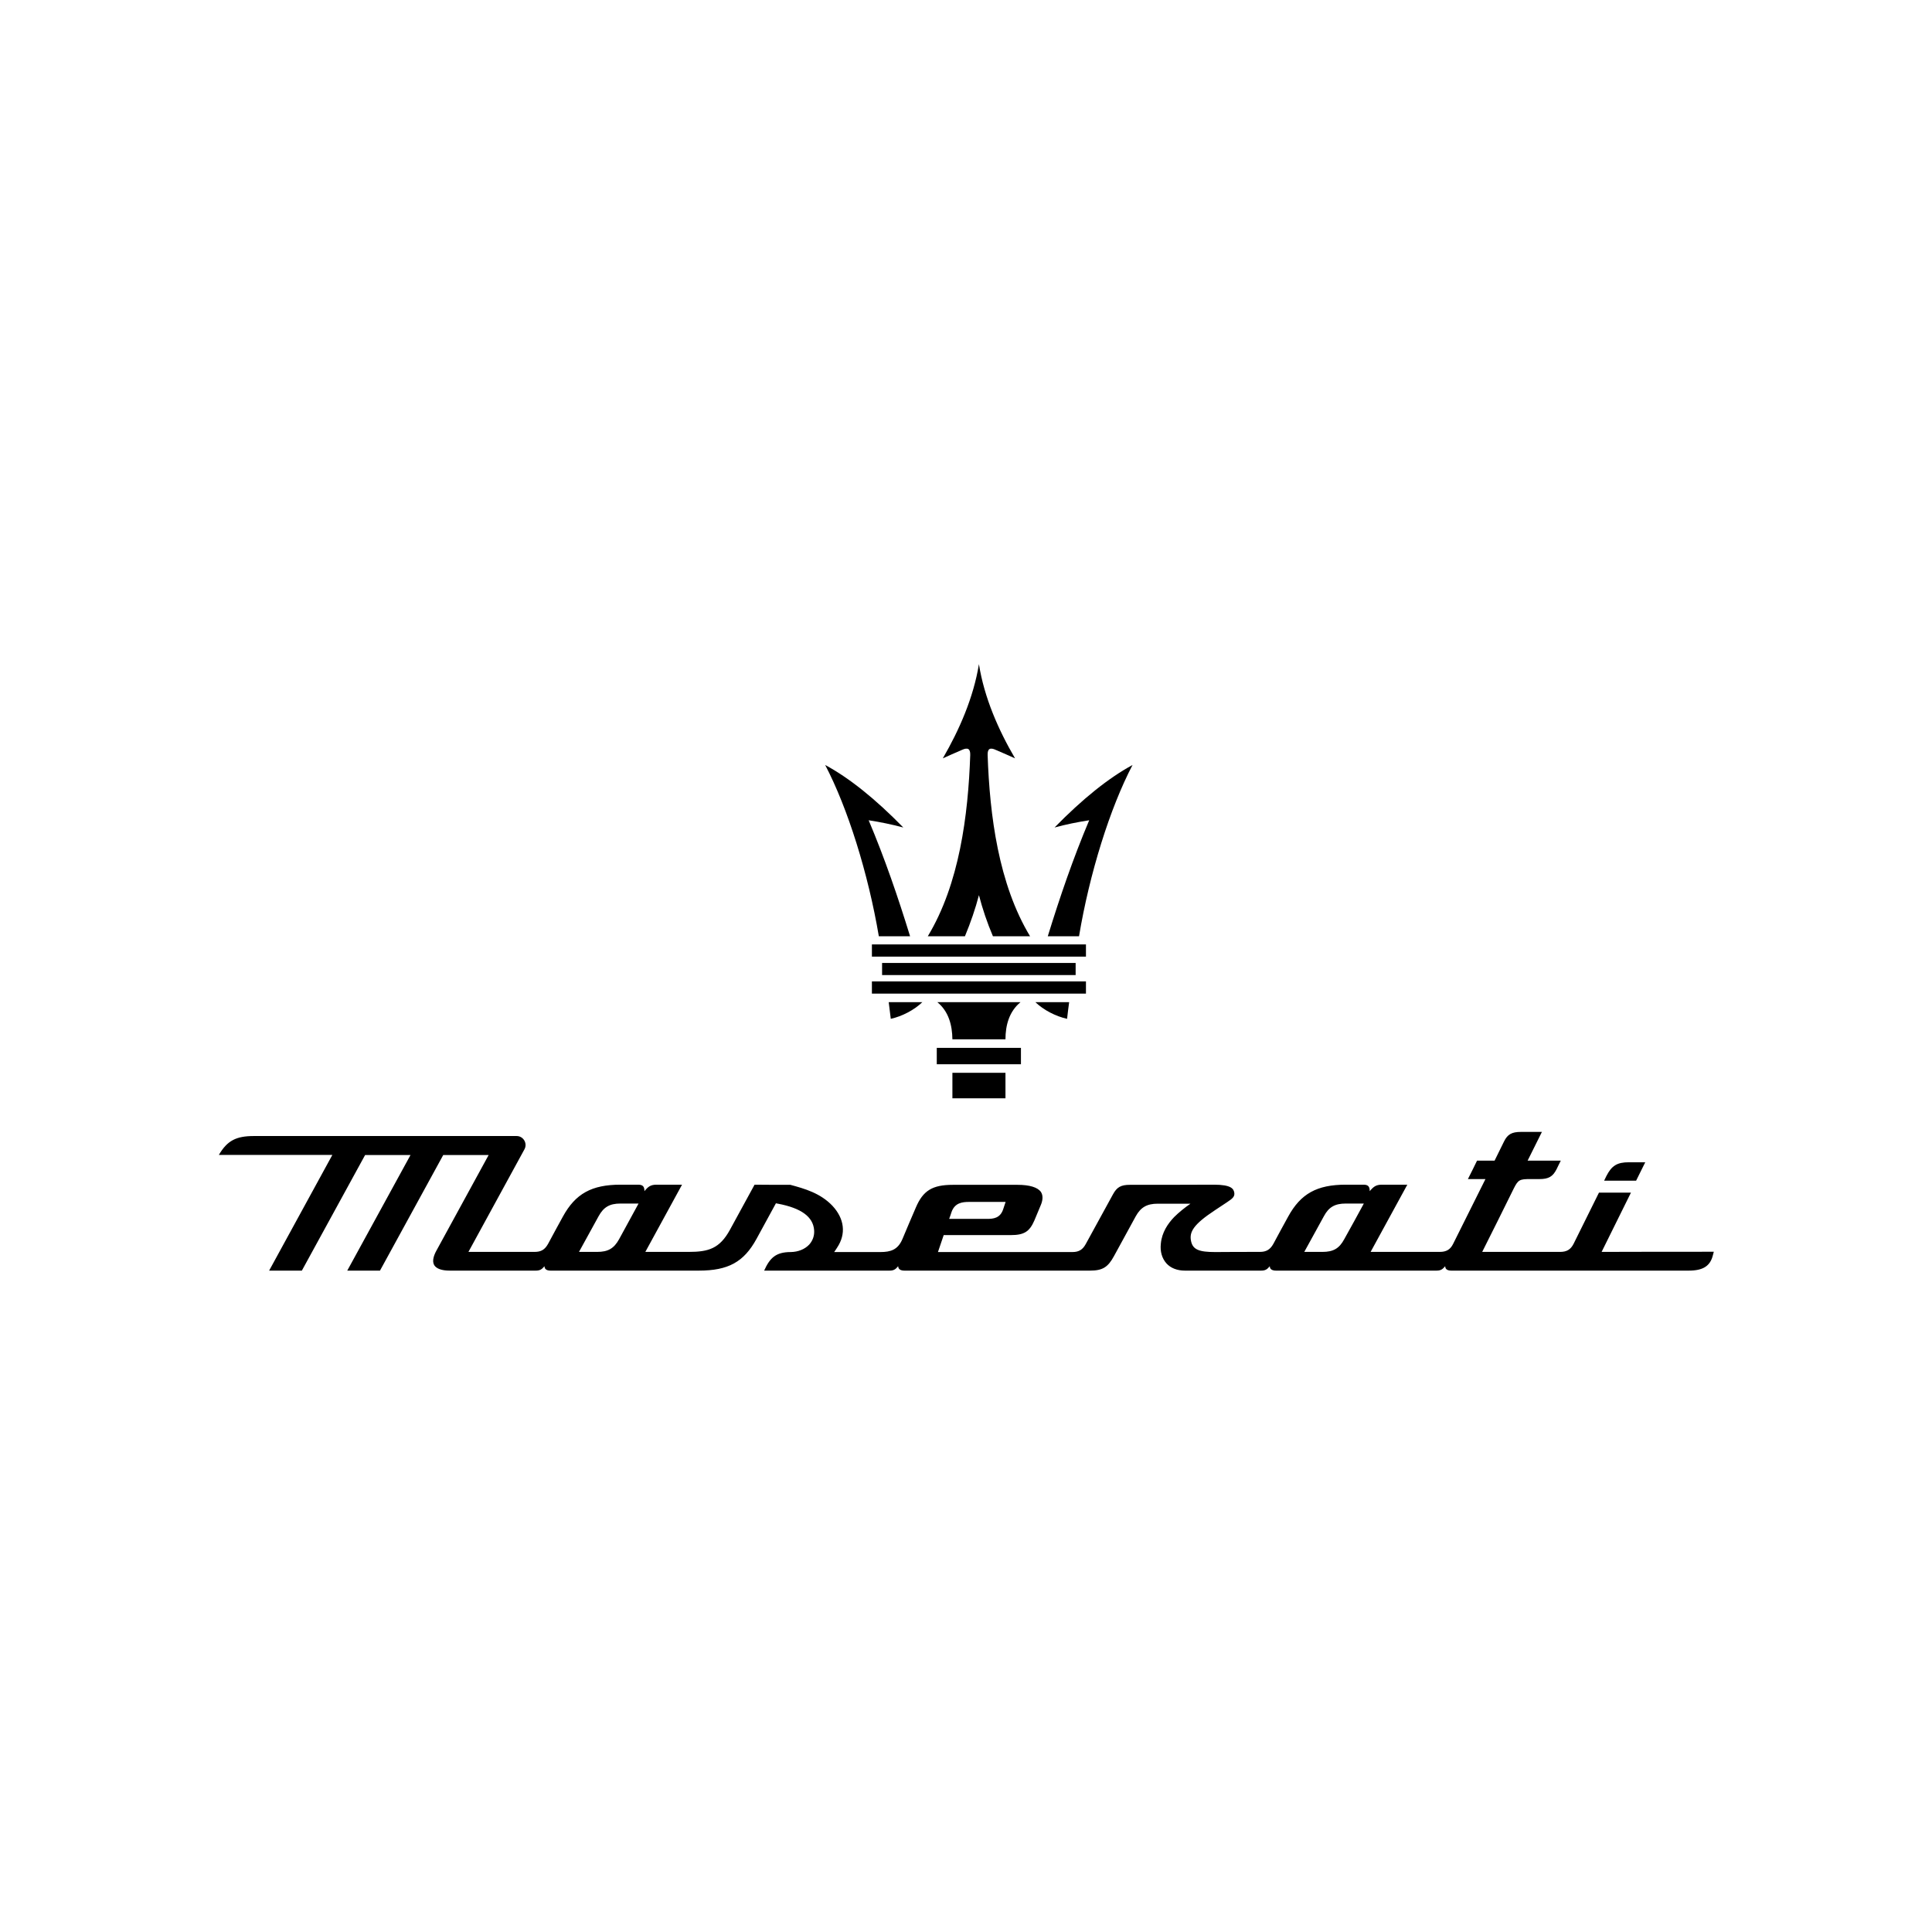 <svg width="512" height="512" viewBox="0 0 512 512" fill="none" xmlns="http://www.w3.org/2000/svg">
<path fill-rule="evenodd" clip-rule="evenodd" d="M433.586 312.897C430.773 312.897 427.921 312.897 425.108 312.897C425.304 312.467 425.499 312.076 425.694 311.686C427.101 308.912 428.546 308.013 431.672 308.013C433.117 308.013 434.563 308.013 436.008 308.013C435.227 309.615 434.406 311.256 433.586 312.897Z" fill="black"/>
<path fill-rule="evenodd" clip-rule="evenodd" d="M424.444 331.766C427.023 326.531 429.64 321.296 432.218 316.061C429.406 316.061 426.554 316.061 423.741 316.061C421.514 320.593 419.248 325.086 417.022 329.617C416.24 331.141 415.224 331.766 413.427 331.766C406.552 331.766 399.676 331.766 392.8 331.766C395.613 326.179 398.387 320.593 401.161 314.967C402.333 312.623 402.762 312.467 405.536 312.467C406.356 312.467 407.177 312.467 407.997 312.467C410.38 312.467 411.513 311.803 412.49 309.889C412.88 309.107 413.232 308.326 413.623 307.584C410.693 307.584 407.763 307.584 404.833 307.584C406.083 305.044 407.372 302.505 408.622 299.966C406.786 299.966 404.911 299.966 403.075 299.966C400.653 299.966 399.52 300.591 398.582 302.505C397.762 304.185 396.902 305.904 396.082 307.584C394.519 307.584 392.996 307.584 391.433 307.584C390.652 309.225 389.831 310.826 389.011 312.467C390.574 312.467 392.097 312.467 393.66 312.467C392.683 314.381 386.042 327.703 385.104 329.617C384.362 331.141 383.307 331.766 381.549 331.766C375.416 331.766 369.321 331.766 363.227 331.766C366.469 325.828 369.712 319.89 372.954 313.952C370.728 313.952 368.462 313.952 366.235 313.952C364.672 313.952 364.008 314.459 362.993 315.671C362.993 314.381 362.524 313.952 361.313 313.952C359.75 313.952 358.187 313.952 356.664 313.952C349.007 313.952 344.709 316.335 341.389 322.39C340.06 324.812 338.732 327.234 337.443 329.656C336.584 331.18 335.568 331.766 333.849 331.766C329.942 331.766 325.996 331.766 322.051 331.805C317.793 331.805 316.113 331.18 315.644 328.914C315.136 326.531 316.191 324.539 321.934 320.749C323.027 320.046 324.082 319.343 325.176 318.601C326.661 317.624 327.286 317.077 327.09 316.022C326.895 315.045 326.309 313.952 321.66 313.952C314.237 313.991 306.854 313.991 299.431 313.991C297.087 313.991 295.993 314.577 294.939 316.53C292.556 320.905 290.133 325.281 287.75 329.656C286.93 331.18 285.914 331.805 284.195 331.805C272.319 331.805 260.443 331.805 248.567 331.805C249.074 330.32 249.582 328.797 250.09 327.312C256.028 327.312 261.927 327.312 267.865 327.312C271.381 327.312 272.827 326.414 274.116 323.445C274.663 322.116 275.249 320.749 275.796 319.421C276.226 318.444 276.577 316.999 275.874 315.905C275.015 314.655 272.866 313.991 269.663 313.991C263.959 313.991 258.255 313.991 252.551 313.991C247.082 313.991 244.621 315.514 242.707 320.007C241.496 322.781 240.324 325.593 239.152 328.367C237.941 331.219 236.026 331.805 233.292 331.805C229.229 331.805 225.166 331.805 221.064 331.805C221.337 331.414 221.611 331.024 221.845 330.633C224.267 327 223.798 322.976 220.595 319.538C217.392 316.178 213.211 315.006 209.461 313.991C206.297 313.991 203.132 313.991 199.968 313.952C197.78 317.936 195.631 321.921 193.444 325.906C190.709 330.906 187.74 331.766 182.505 331.766C178.677 331.766 174.848 331.766 171.02 331.766C174.262 325.828 177.505 319.89 180.747 313.952C178.52 313.952 176.254 313.952 174.028 313.952C172.426 313.952 171.762 314.459 170.785 315.671C170.785 314.381 170.316 313.952 169.066 313.952C167.543 313.952 165.98 313.952 164.456 313.952C156.799 313.952 152.502 316.335 149.181 322.39C147.853 324.812 146.525 327.234 145.236 329.656C144.376 331.18 143.399 331.766 141.641 331.766C135.821 331.766 129.961 331.766 124.14 331.766C129.101 322.702 134.023 313.639 138.985 304.576C139.844 303.013 138.711 301.06 136.914 301.06C113.709 301.06 90.503 301.06 67.298 301.06C62.571 301.06 60.227 302.271 58 306.06C68.04 306.06 78.041 306.06 88.081 306.06C82.495 316.296 76.908 326.531 71.322 336.727C74.213 336.727 77.103 336.727 79.995 336.727C85.581 326.531 91.168 316.296 96.754 306.099C100.778 306.099 104.802 306.099 108.787 306.099C103.2 316.296 97.614 326.531 92.027 336.727C94.918 336.727 97.809 336.727 100.7 336.727C106.286 326.531 111.873 316.296 117.459 306.099C121.483 306.099 125.507 306.099 129.492 306.099C124.882 314.538 120.272 322.976 115.662 331.414C115.037 332.547 114.412 334.149 115.076 335.282C115.662 336.22 117.069 336.727 119.178 336.727C126.757 336.727 134.375 336.727 141.993 336.727C143.126 336.727 143.595 336.376 144.298 335.555C144.298 336.454 145.04 336.727 145.939 336.727C159.026 336.727 172.113 336.727 185.201 336.727C192.975 336.727 197.116 334.462 200.476 328.328C202.195 325.203 203.914 322.038 205.632 318.874C205.711 318.913 206.101 318.991 206.179 318.991C212.352 320.163 215.477 322.468 215.751 325.984C215.868 327.43 215.399 328.758 214.462 329.813C213.29 331.063 211.532 331.766 209.578 331.805C205.632 331.805 204.031 333.329 202.507 336.727C213.563 336.727 224.658 336.727 235.753 336.727C236.847 336.727 237.355 336.376 238.019 335.555C238.058 336.454 238.8 336.727 239.699 336.727C256.067 336.727 272.436 336.727 288.844 336.727C292.165 336.727 293.61 335.868 295.251 332.821C297.165 329.344 299.08 325.828 300.994 322.312C302.322 319.929 303.963 318.991 306.815 318.991C309.706 318.991 312.597 318.991 315.488 318.991C314.003 320.007 312.401 321.296 311.151 322.546C309.51 324.265 307.909 326.57 307.635 329.578C307.401 331.688 307.948 333.485 309.12 334.813C310.253 336.063 311.972 336.727 314.003 336.727C320.762 336.727 327.481 336.727 334.24 336.727C335.333 336.727 335.841 336.376 336.505 335.555C336.505 336.454 337.287 336.727 338.185 336.727C352.327 336.727 366.509 336.727 380.69 336.727C381.823 336.727 382.291 336.376 382.995 335.555C382.995 336.454 383.737 336.727 384.635 336.727C405.575 336.727 426.554 336.727 447.533 336.727C451.322 336.727 453.236 335.516 453.939 332.625C454.018 332.313 454.096 332.039 454.174 331.727C444.251 331.727 434.328 331.727 424.444 331.766ZM252.161 321.218C253.02 318.757 255.013 318.522 256.81 318.522C260.052 318.522 263.256 318.522 266.498 318.522C266.264 319.187 266.068 319.851 265.834 320.515C265.053 322.82 263.256 323.015 261.654 323.015C258.294 323.015 254.895 323.015 251.536 323.015C251.77 322.429 251.965 321.804 252.161 321.218ZM164.066 328.406C162.698 330.867 161.136 331.766 158.245 331.766C156.643 331.766 155.041 331.766 153.44 331.766C155.159 328.602 156.916 325.476 158.635 322.312C159.964 319.89 161.565 318.952 164.417 318.952C166.019 318.952 167.621 318.952 169.222 318.952C167.504 322.116 165.785 325.281 164.066 328.406ZM356.234 328.406C354.906 330.867 353.343 331.766 350.452 331.766C348.85 331.766 347.249 331.766 345.647 331.766C347.366 328.602 349.124 325.476 350.843 322.312C352.132 319.89 353.773 318.952 356.625 318.952C358.226 318.952 359.828 318.952 361.43 318.952C359.711 322.116 357.992 325.281 356.234 328.406Z" fill="black"/>
<path fill-rule="evenodd" clip-rule="evenodd" d="M248.254 282.034C248.254 280.589 248.254 279.143 248.254 277.698C252.004 277.698 255.716 277.698 259.427 277.698C263.138 277.698 266.85 277.698 270.561 277.698C270.561 279.143 270.561 280.589 270.561 282.034C266.85 282.034 263.138 282.034 259.427 282.034C255.716 282.034 252.004 282.034 248.254 282.034Z" fill="black"/>
<path fill-rule="evenodd" clip-rule="evenodd" d="M259.427 291.059C261.771 291.059 264.115 291.059 266.459 291.059C266.459 288.793 266.459 286.566 266.459 284.3C264.115 284.3 261.771 284.3 259.427 284.3C257.083 284.3 254.74 284.3 252.396 284.3C252.396 286.566 252.396 288.793 252.396 291.059C254.74 291.059 257.083 291.059 259.427 291.059Z" fill="black"/>
<path fill-rule="evenodd" clip-rule="evenodd" d="M252.395 275.432C252.356 271.721 251.418 268.048 248.41 265.587C252.082 265.587 255.755 265.587 259.427 265.587C263.099 265.587 266.771 265.587 270.444 265.587C267.436 268.048 266.459 271.721 266.459 275.432C264.115 275.432 261.771 275.432 259.427 275.432C257.083 275.432 254.739 275.432 252.395 275.432Z" fill="black"/>
<path fill-rule="evenodd" clip-rule="evenodd" d="M233.761 258.399C233.761 257.344 233.761 256.25 233.761 255.195C242.316 255.195 250.872 255.195 259.427 255.195C267.983 255.195 276.539 255.195 285.055 255.195C285.055 256.25 285.055 257.344 285.055 258.399C276.539 258.399 267.983 258.399 259.427 258.399C250.872 258.399 242.316 258.399 233.761 258.399Z" fill="black"/>
<path fill-rule="evenodd" clip-rule="evenodd" d="M236.065 270.002C239.074 269.338 242.277 267.658 244.426 265.587C241.457 265.587 238.488 265.587 235.519 265.587C235.714 267.033 235.87 268.517 236.065 270.002Z" fill="black"/>
<path fill-rule="evenodd" clip-rule="evenodd" d="M282.789 270.002C279.781 269.338 276.538 267.658 274.39 265.587C277.398 265.587 280.367 265.587 283.336 265.587C283.141 267.033 282.945 268.517 282.789 270.002Z" fill="black"/>
<path fill-rule="evenodd" clip-rule="evenodd" d="M232.901 248.124C230.088 231.482 224.658 214.137 218.681 202.729C225.127 206.206 232.002 211.753 239.386 219.293C236.3 218.473 233.252 217.848 230.205 217.379C234.464 227.458 237.98 237.733 241.183 248.124C238.409 248.124 235.675 248.124 232.901 248.124Z" fill="black"/>
<path fill-rule="evenodd" clip-rule="evenodd" d="M285.953 248.124C288.727 231.482 294.157 214.137 300.134 202.729C293.727 206.206 286.852 211.753 279.468 219.293C282.515 218.473 285.601 217.848 288.649 217.379C284.39 227.458 280.874 237.733 277.671 248.124C280.406 248.124 283.179 248.124 285.953 248.124Z" fill="black"/>
<path fill-rule="evenodd" clip-rule="evenodd" d="M231.064 253.516C231.064 252.422 231.064 251.328 231.064 250.273C240.519 250.273 249.973 250.273 259.427 250.273C268.881 250.273 278.335 250.273 287.789 250.273C287.789 251.328 287.789 252.422 287.789 253.516C278.335 253.516 268.881 253.516 259.427 253.516C249.973 253.516 240.519 253.516 231.064 253.516Z" fill="black"/>
<path fill-rule="evenodd" clip-rule="evenodd" d="M249.856 200.971C254.231 193.431 257.982 184.876 259.427 176.008C260.834 184.876 264.584 193.431 268.998 200.971C267.436 200.268 265.756 199.526 263.92 198.744C262.357 198.002 261.693 198.432 261.732 200.073C262.279 216.09 264.623 234.295 272.983 248.124C269.702 248.124 266.42 248.124 263.139 248.124C261.576 244.452 260.365 240.819 259.427 237.225C258.49 240.819 257.239 244.452 255.716 248.124C252.434 248.124 249.153 248.124 245.871 248.124C254.231 234.295 256.575 216.09 257.122 200.073C257.161 198.432 256.497 198.002 254.895 198.744C253.059 199.526 251.419 200.268 249.856 200.971Z" fill="black"/>
<path fill-rule="evenodd" clip-rule="evenodd" d="M231.064 263.321C231.064 262.228 231.064 261.173 231.064 260.079C240.519 260.079 249.973 260.079 259.427 260.079C268.881 260.079 278.335 260.079 287.789 260.079C287.789 261.173 287.789 262.228 287.789 263.321C278.335 263.321 268.881 263.321 259.427 263.321C249.973 263.321 240.519 263.321 231.064 263.321Z" fill="black"/>
</svg>
